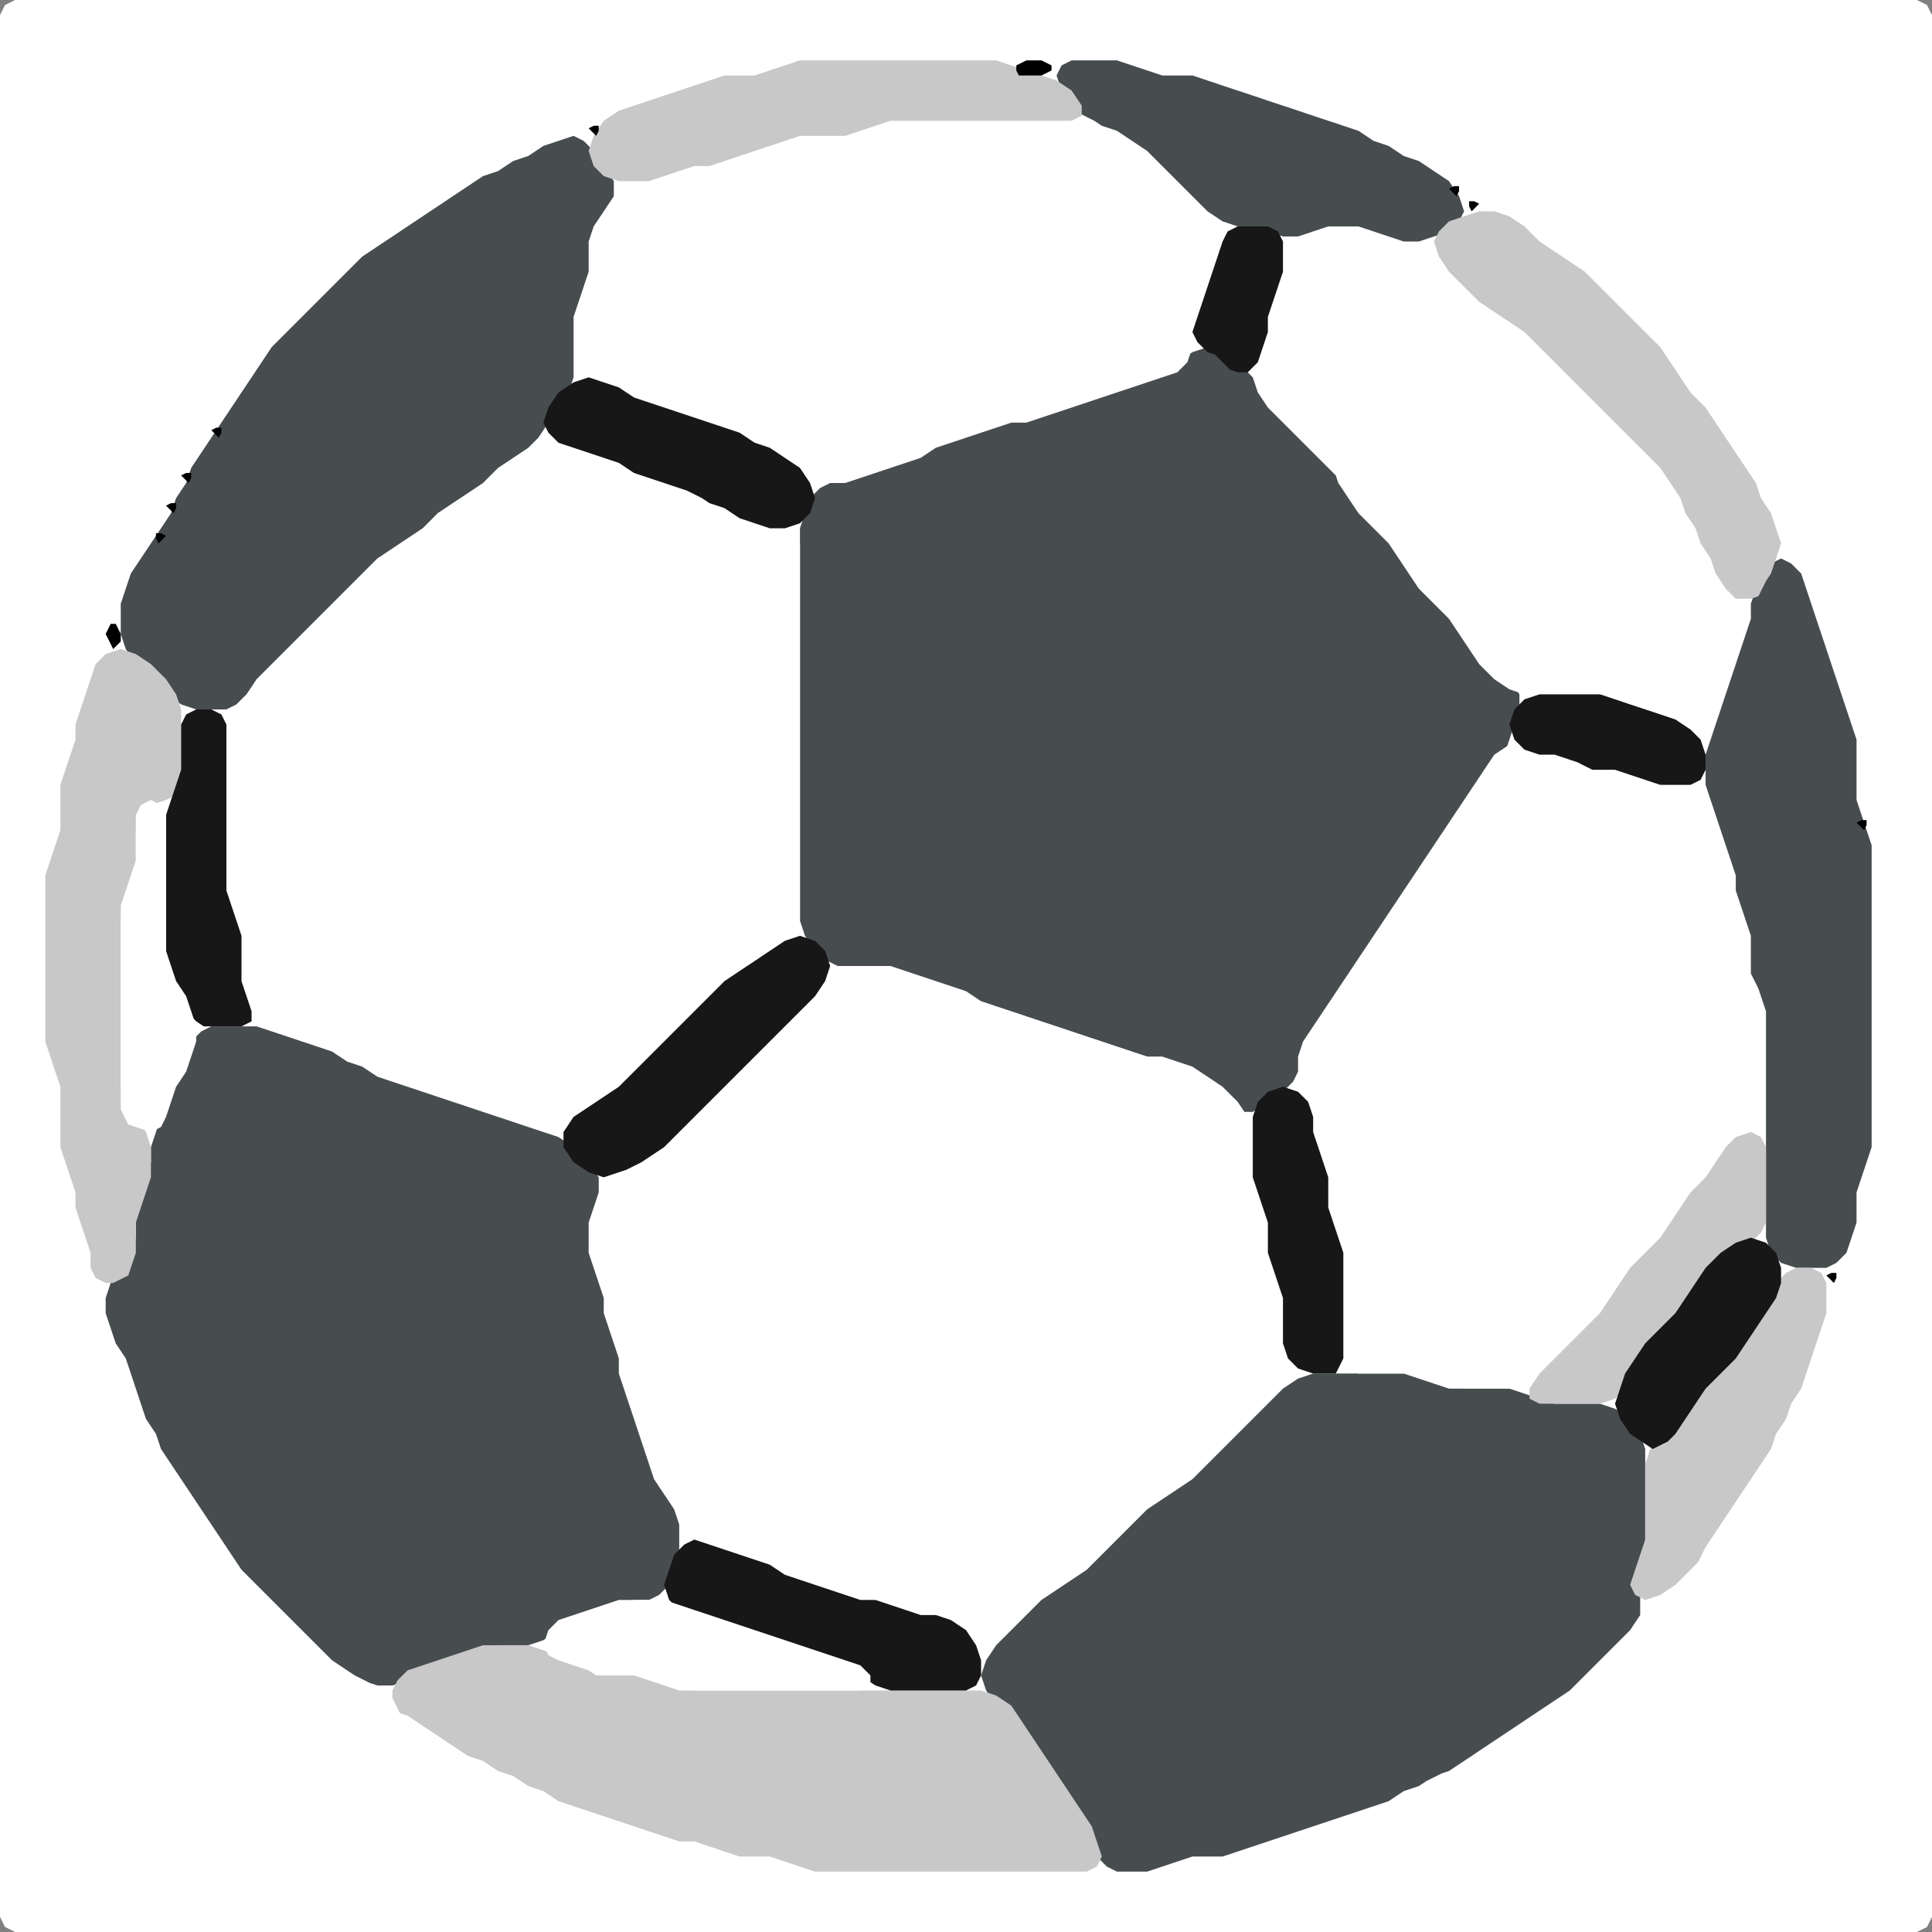 <?xml version="1.0" encoding="UTF-8" standalone="no"?>
<!DOCTYPE svg PUBLIC "-//W3C//DTD SVG 1.1//EN"
"http://www.w3.org/Graphics/SVG/1.1/DTD/svg11.dtd">
<svg width="128" height="128" xmlns="http://www.w3.org/2000/svg" version="1.1">
<rect width="100%" height="100%" fill="#808080" stroke="none"/>
<path d="M 26.5 128.0 L 27.0 128.0 L 28.0 128.0 L 29.0 128.0 L 30.0 128.0 L 31.0 128.0 L 32.0 128.0 L 33.0 128.0 L 34.0 128.0 L 35.0 128.0 L 36.0 128.0 L 37.0 128.0 L 38.0 128.0 L 39.0 128.0 L 40.0 128.0 L 41.0 128.0 L 42.0 128.0 L 43.0 128.0 L 44.0 128.0 L 45.0 128.0 L 46.0 128.0 L 47.0 128.0 L 48.0 128.0 L 49.0 128.0 L 50.0 128.0 L 51.0 128.0 L 52.0 128.0 L 53.0 128.0 L 54.0 128.0 L 55.0 128.0 L 56.0 128.0 L 57.0 128.0 L 58.0 128.0 L 59.0 128.0 L 60.0 128.0 L 61.0 128.0 L 62.0 128.0 L 63.0 128.0 L 64.0 128.0 L 65.0 128.0 L 66.0 128.0 L 67.0 128.0 L 68.0 128.0 L 69.0 128.0 L 70.0 128.0 L 71.0 128.0 L 72.0 128.0 L 73.0 128.0 L 74.0 128.0 L 75.0 128.0 L 76.0 128.0 L 77.0 128.0 L 78.0 128.0 L 79.0 128.0 L 80.0 128.0 L 81.0 128.0 L 82.0 128.0 L 83.0 128.0 L 84.0 128.0 L 85.0 128.0 L 86.0 128.0 L 87.0 128.0 L 88.0 128.0 L 89.0 128.0 L 90.0 128.0 L 91.0 128.0 L 92.0 128.0 L 93.0 128.0 L 94.0 128.0 L 95.0 128.0 L 96.0 128.0 L 97.0 128.0 L 98.0 128.0 L 99.0 128.0 L 100.0 128.0 L 101.0 128.0 L 102.0 128.0 L 103.0 128.0 L 104.0 128.0 L 105.0 128.0 L 106.0 128.0 L 107.0 128.0 L 108.0 128.0 L 109.0 128.0 L 110.0 128.0 L 111.0 128.0 L 112.0 128.0 L 113.0 128.0 L 114.0 128.0 L 115.0 128.0 L 116.0 128.0 L 117.0 128.0 L 118.0 128.0 L 119.0 128.0 L 120.0 128.0 L 121.0 128.0 L 122.0 128.0 L 123.0 128.0 L 124.0 128.0 L 125.0 128.0 L 126.0 128.0 L 127.0 128.0 L 127.667 127.667 L 128.0 127.0 L 128.0 126.0 L 128.0 125.0 L 128.0 124.0 L 128.0 123.0 L 128.0 122.0 L 128.0 121.0 L 128.0 120.0 L 128.0 119.0 L 128.0 118.0 L 128.0 117.0 L 128.0 116.0 L 128.0 115.0 L 128.0 114.0 L 128.0 113.0 L 128.0 112.0 L 128.0 111.0 L 128.0 110.0 L 128.0 109.0 L 128.0 108.0 L 128.0 107.0 L 128.0 106.0 L 128.0 105.0 L 128.0 104.0 L 128.0 103.0 L 128.0 102.0 L 128.0 101.0 L 128.0 100.0 L 128.0 99.0 L 128.0 98.0 L 128.0 97.0 L 128.0 96.0 L 128.0 95.0 L 128.0 94.0 L 128.0 93.0 L 128.0 92.0 L 128.0 91.0 L 128.0 90.0 L 128.0 89.0 L 128.0 88.0 L 128.0 87.0 L 128.0 86.0 L 128.0 85.0 L 128.0 84.0 L 128.0 83.0 L 128.0 82.0 L 128.0 81.0 L 128.0 80.0 L 128.0 79.0 L 128.0 78.0 L 128.0 77.0 L 128.0 76.0 L 128.0 75.0 L 128.0 74.0 L 128.0 73.0 L 128.0 72.0 L 128.0 71.0 L 128.0 70.0 L 128.0 69.0 L 128.0 68.0 L 128.0 67.0 L 128.0 66.0 L 128.0 65.0 L 128.0 64.0 L 128.0 63.0 L 128.0 62.0 L 128.0 61.0 L 128.0 60.0 L 128.0 59.0 L 128.0 58.0 L 128.0 57.0 L 128.0 56.0 L 128.0 55.0 L 128.0 54.0 L 128.0 53.0 L 128.0 52.0 L 128.0 51.0 L 128.0 50.0 L 128.0 49.0 L 128.0 48.0 L 128.0 47.0 L 128.0 46.0 L 128.0 45.0 L 128.0 44.0 L 128.0 43.0 L 128.0 42.0 L 128.0 41.0 L 128.0 40.0 L 128.0 39.0 L 128.0 38.0 L 128.0 37.0 L 128.0 36.0 L 128.0 35.0 L 128.0 34.0 L 128.0 33.0 L 128.0 32.0 L 128.0 31.0 L 128.0 30.0 L 128.0 29.0 L 128.0 28.0 L 128.0 27.0 L 128.0 26.0 L 128.0 25.0 L 128.0 24.0 L 128.0 23.0 L 128.0 22.0 L 128.0 21.0 L 128.0 20.0 L 128.0 19.0 L 128.0 18.0 L 128.0 17.0 L 128.0 16.0 L 128.0 15.0 L 128.0 14.0 L 128.0 13.0 L 128.0 12.0 L 128.0 11.0 L 128.0 10.0 L 128.0 9.0 L 128.0 8.0 L 128.0 7.0 L 128.0 6.0 L 128.0 5.0 L 128.0 4.0 L 128.0 3.0 L 128.0 2.0 L 128.0 1.0 L 127.667 0.333 L 127.0 0.0 L 126.0 0.0 L 125.0 0.0 L 124.0 0.0 L 123.0 0.0 L 122.0 0.0 L 121.0 0.0 L 120.0 0.0 L 119.0 0.0 L 118.0 0.0 L 117.0 0.0 L 116.0 0.0 L 115.0 0.0 L 114.0 0.0 L 113.0 0.0 L 112.0 0.0 L 111.0 0.0 L 110.0 0.0 L 109.0 0.0 L 108.0 0.0 L 107.0 0.0 L 106.0 0.0 L 105.0 0.0 L 104.0 0.0 L 103.0 0.0 L 102.0 0.0 L 101.0 0.0 L 100.0 0.0 L 99.0 0.0 L 98.0 0.0 L 97.0 0.0 L 96.0 0.0 L 95.0 0.0 L 94.0 0.0 L 93.0 0.0 L 92.0 0.0 L 91.0 0.0 L 90.0 0.0 L 89.0 0.0 L 88.0 0.0 L 87.0 0.0 L 86.0 0.0 L 85.0 0.0 L 84.0 0.0 L 83.0 0.0 L 82.0 0.0 L 81.0 0.0 L 80.0 0.0 L 79.0 0.0 L 78.0 0.0 L 77.0 0.0 L 76.0 0.0 L 75.0 0.0 L 74.0 0.0 L 73.0 0.0 L 72.0 0.0 L 71.0 0.0 L 70.0 0.0 L 69.0 0.0 L 68.0 0.0 L 67.0 0.0 L 66.0 0.0 L 65.0 0.0 L 64.0 0.0 L 63.0 0.0 L 62.0 0.0 L 61.0 0.0 L 60.0 0.0 L 59.0 0.0 L 58.0 0.0 L 57.0 0.0 L 56.0 0.0 L 55.0 0.0 L 54.0 0.0 L 53.0 0.0 L 52.0 0.0 L 51.0 0.0 L 50.0 0.0 L 49.0 0.0 L 48.0 0.0 L 47.0 0.0 L 46.0 0.0 L 45.0 0.0 L 44.0 0.0 L 43.0 0.0 L 42.0 0.0 L 41.0 0.0 L 40.0 0.0 L 39.0 0.0 L 38.0 0.0 L 37.0 0.0 L 36.0 0.0 L 35.0 0.0 L 34.0 0.0 L 33.0 0.0 L 32.0 0.0 L 31.0 0.0 L 30.0 0.0 L 29.0 0.0 L 28.0 0.0 L 27.0 0.0 L 26.0 0.0 L 25.0 0.0 L 24.0 0.0 L 23.0 0.0 L 22.0 0.0 L 21.0 0.0 L 20.0 0.0 L 19.0 0.0 L 18.0 0.0 L 17.0 0.0 L 16.0 0.0 L 15.0 0.0 L 14.0 0.0 L 13.0 0.0 L 12.0 0.0 L 11.0 0.0 L 10.0 0.0 L 9.0 0.0 L 8.0 0.0 L 7.0 0.0 L 6.0 0.0 L 5.0 0.0 L 4.0 0.0 L 3.0 0.0 L 2.0 0.0 L 1.0 0.0 L 0.333 0.333 L 0.0 1.0 L 0.0 2.0 L 0.0 3.0 L 0.0 4.0 L 0.0 5.0 L 0.0 6.0 L 0.0 7.0 L 0.0 8.0 L 0.0 9.0 L 0.0 10.0 L 0.0 11.0 L 0.0 12.0 L 0.0 13.0 L 0.0 14.0 L 0.0 15.0 L 0.0 16.0 L 0.0 17.0 L 0.0 18.0 L 0.0 19.0 L 0.0 20.0 L 0.0 21.0 L 0.0 22.0 L 0.0 23.0 L 0.0 24.0 L 0.0 25.0 L 0.0 26.0 L 0.0 27.0 L 0.0 28.0 L 0.0 29.0 L 0.0 30.0 L 0.0 31.0 L 0.0 32.0 L 0.0 33.0 L 0.0 34.0 L 0.0 35.0 L 0.0 36.0 L 0.0 37.0 L 0.0 38.0 L 0.0 39.0 L 0.0 40.0 L 0.0 41.0 L 0.0 42.0 L 0.0 43.0 L 0.0 44.0 L 0.0 45.0 L 0.0 46.0 L 0.0 47.0 L 0.0 48.0 L 0.0 49.0 L 0.0 50.0 L 0.0 51.0 L 0.0 52.0 L 0.0 53.0 L 0.0 54.0 L 0.0 55.0 L 0.0 56.0 L 0.0 57.0 L 0.0 58.0 L 0.0 59.0 L 0.0 60.0 L 0.0 61.0 L 0.0 62.0 L 0.0 63.0 L 0.0 64.0 L 0.0 65.0 L 0.0 66.0 L 0.0 67.0 L 0.0 68.0 L 0.0 69.0 L 0.0 70.0 L 0.0 71.0 L 0.0 72.0 L 0.0 73.0 L 0.0 74.0 L 0.0 75.0 L 0.0 76.0 L 0.0 77.0 L 0.0 78.0 L 0.0 79.0 L 0.0 80.0 L 0.0 81.0 L 0.0 82.0 L 0.0 83.0 L 0.0 84.0 L 0.0 85.0 L 0.0 86.0 L 0.0 87.0 L 0.0 88.0 L 0.0 89.0 L 0.0 90.0 L 0.0 91.0 L 0.0 92.0 L 0.0 93.0 L 0.0 94.0 L 0.0 95.0 L 0.0 96.0 L 0.0 97.0 L 0.0 98.0 L 0.0 99.0 L 0.0 100.0 L 0.0 101.0 L 0.0 102.0 L 0.0 103.0 L 0.0 104.0 L 0.0 105.0 L 0.0 106.0 L 0.0 107.0 L 0.0 108.0 L 0.0 109.0 L 0.0 110.0 L 0.0 111.0 L 0.0 112.0 L 0.0 113.0 L 0.0 114.0 L 0.0 115.0 L 0.0 116.0 L 0.0 117.0 L 0.0 118.0 L 0.0 119.0 L 0.0 120.0 L 0.0 121.0 L 0.0 122.0 L 0.0 123.0 L 0.0 124.0 L 0.0 125.0 L 0.0 126.0 L 0.0 127.0 L 0.333 127.667 L 1.0 128.0 L 2.0 128.0 L 3.0 128.0 L 4.0 128.0 L 5.0 128.0 L 6.0 128.0 L 7.0 128.0 L 8.0 128.0 L 9.0 128.0 L 10.0 128.0 L 11.0 128.0 L 12.0 128.0 L 13.0 128.0 L 14.0 128.0 L 15.0 128.0 L 16.0 128.0 L 17.0 128.0 L 18.0 128.0 L 19.0 128.0 L 20.0 128.0 L 21.0 128.0 L 22.0 128.0 L 23.0 128.0 L 24.0 128.0 L 25.0 128.0 L 25.5 128.0 Z" stroke="none" fill="rgb(255,255,255)" />
<path d="M 55.5 64.0 L 56.0 64.0 L 57.0 64.0 L 58.0 64.0 L 59.0 64.333 L 60.0 64.667 L 61.0 65.0 L 62.0 65.333 L 63.0 65.667 L 64.0 66.333 L 65.0 66.667 L 66.0 67.0 L 67.0 67.333 L 68.0 67.667 L 69.0 68.0 L 70.0 68.333 L 71.0 68.667 L 72.0 69.0 L 73.0 69.333 L 74.0 69.667 L 75.0 70.0 L 76.0 70.0 L 77.0 70.333 L 78.0 70.667 L 79.0 71.333 L 80.0 72.0 L 81.0 73.0 L 82.0 73.667 L 83.0 73.667 L 84.0 73.0 L 85.0 72.333 L 85.667 71.667 L 86.0 71.0 L 86.333 70.0 L 87.0 69.0 L 87.667 68.0 L 88.333 67.0 L 89.0 66.0 L 89.667 65.0 L 90.333 64.0 L 91.0 63.0 L 91.667 62.0 L 92.333 61.0 L 93.0 60.0 L 93.667 59.0 L 94.333 58.0 L 95.0 57.0 L 95.667 56.0 L 96.333 55.0 L 97.0 54.0 L 97.667 53.0 L 98.333 52.0 L 99.0 51.0 L 99.667 50.0 L 100.0 49.0 L 100.333 48.0 L 100.667 47.0 L 100.667 46.0 L 100.0 45.0 L 99.0 44.0 L 98.0 43.0 L 97.333 42.0 L 96.667 41.0 L 96.0 40.0 L 95.0 39.0 L 94.0 38.0 L 93.333 37.0 L 92.667 36.0 L 92.0 35.0 L 91.0 34.0 L 90.0 33.0 L 89.333 32.0 L 88.667 31.0 L 88.0 30.0 L 87.0 29.0 L 86.0 28.0 L 85.0 27.0 L 84.0 26.0 L 83.0 25.0 L 82.0 24.0 L 81.0 23.333 L 80.0 23.0 L 79.0 23.333 L 78.0 24.0 L 77.0 24.667 L 76.0 25.0 L 75.0 25.333 L 74.0 25.667 L 73.0 26.0 L 72.0 26.333 L 71.0 26.667 L 70.0 27.0 L 69.0 27.333 L 68.0 27.667 L 67.0 28.0 L 66.0 28.0 L 65.0 28.333 L 64.0 28.667 L 63.0 29.0 L 62.0 29.333 L 61.0 29.667 L 60.0 30.333 L 59.0 30.667 L 58.0 31.0 L 57.0 31.333 L 56.0 31.667 L 55.0 32.0 L 54.333 32.333 L 53.667 33.0 L 53.333 34.0 L 53.0 35.0 L 53.0 36.0 L 53.0 37.0 L 53.0 38.0 L 53.0 39.0 L 53.0 40.0 L 53.0 41.0 L 53.0 42.0 L 53.0 43.0 L 53.0 44.0 L 53.0 45.0 L 53.0 46.0 L 53.0 47.0 L 53.0 48.0 L 53.0 49.0 L 53.0 50.0 L 53.0 51.0 L 53.0 52.0 L 53.0 53.0 L 53.0 54.0 L 53.0 55.0 L 53.0 56.0 L 53.0 57.0 L 53.0 58.0 L 53.0 59.0 L 53.0 60.0 L 53.0 61.0 L 53.333 62.0 L 54.0 63.0 L 54.5 63.5 Z" stroke="none" fill="rgb(71,76,79)" />
<path d="M 59.5 107.0 L 60.0 107.0 L 61.0 107.0 L 62.0 107.333 L 63.0 108.0 L 64.0 109.0 L 65.0 109.667 L 66.0 109.667 L 67.0 109.0 L 68.0 108.0 L 69.0 107.0 L 70.0 106.0 L 71.0 105.333 L 72.0 104.667 L 73.0 104.0 L 74.0 103.0 L 75.0 102.0 L 76.0 101.0 L 77.0 100.0 L 78.0 99.333 L 79.0 98.667 L 80.0 98.0 L 81.0 97.0 L 82.0 96.0 L 83.0 95.0 L 84.0 94.0 L 85.0 93.0 L 85.667 92.0 L 86.0 91.0 L 85.667 90.0 L 85.333 89.0 L 85.0 88.0 L 85.0 87.0 L 85.0 86.0 L 85.0 85.0 L 84.667 84.0 L 84.333 83.0 L 84.0 82.0 L 84.0 81.0 L 84.0 80.0 L 83.667 79.0 L 83.333 78.0 L 83.0 77.0 L 83.0 76.0 L 83.0 75.0 L 82.667 74.0 L 82.0 73.0 L 81.0 72.0 L 80.0 71.333 L 79.0 70.667 L 78.0 70.333 L 77.0 70.0 L 76.0 70.0 L 75.0 69.667 L 74.0 69.333 L 73.0 69.0 L 72.0 68.667 L 71.0 68.333 L 70.0 68.0 L 69.0 67.667 L 68.0 67.333 L 67.0 67.0 L 66.0 66.667 L 65.0 66.333 L 64.0 65.667 L 63.0 65.333 L 62.0 65.0 L 61.0 64.667 L 60.0 64.333 L 59.0 64.0 L 58.0 64.0 L 57.0 64.0 L 56.0 64.0 L 55.0 64.333 L 54.0 65.0 L 53.0 66.0 L 52.0 67.0 L 51.0 68.0 L 50.0 69.0 L 49.0 70.0 L 48.0 71.0 L 47.0 72.0 L 46.0 73.0 L 45.0 74.0 L 44.0 75.0 L 43.0 76.0 L 42.0 76.667 L 41.0 77.333 L 40.0 78.0 L 39.333 79.0 L 39.0 80.0 L 39.0 81.0 L 39.0 82.0 L 39.0 83.0 L 39.0 84.0 L 39.333 85.0 L 39.667 86.0 L 40.0 87.0 L 40.0 88.0 L 40.333 89.0 L 40.667 90.0 L 41.0 91.0 L 41.0 92.0 L 41.333 93.0 L 41.667 94.0 L 42.0 95.0 L 42.333 96.0 L 42.667 97.0 L 43.0 98.0 L 43.333 99.0 L 44.0 100.0 L 44.667 101.0 L 45.333 101.667 L 46.0 102.333 L 47.0 102.667 L 48.0 103.0 L 49.0 103.333 L 50.0 103.667 L 51.0 104.333 L 52.0 104.667 L 53.0 105.0 L 54.0 105.333 L 55.0 105.667 L 56.0 106.0 L 57.0 106.0 L 58.0 106.333 L 58.5 106.5 Z" stroke="none" fill="rgb(255,255,255)" />
<path d="M 29.5 73.0 L 30.0 73.333 L 31.0 73.667 L 32.0 74.0 L 33.0 74.333 L 34.0 74.667 L 35.0 75.0 L 36.0 75.0 L 37.0 75.0 L 38.0 74.667 L 39.0 74.0 L 40.0 73.333 L 41.0 72.667 L 42.0 72.0 L 43.0 71.0 L 44.0 70.0 L 45.0 69.0 L 46.0 68.0 L 47.0 67.0 L 48.0 66.0 L 49.0 65.0 L 50.0 64.333 L 51.0 63.667 L 52.0 63.0 L 52.667 62.0 L 53.0 61.0 L 53.0 60.0 L 53.0 59.0 L 53.0 58.0 L 53.0 57.0 L 53.0 56.0 L 53.0 55.0 L 53.0 54.0 L 53.0 53.0 L 53.0 52.0 L 53.0 51.0 L 53.0 50.0 L 53.0 49.0 L 53.0 48.0 L 53.0 47.0 L 53.0 46.0 L 53.0 45.0 L 53.0 44.0 L 53.0 43.0 L 53.0 42.0 L 53.0 41.0 L 53.0 40.0 L 53.0 39.0 L 53.0 38.0 L 53.0 37.0 L 53.0 36.0 L 52.667 35.333 L 52.0 35.0 L 51.0 34.667 L 50.0 34.333 L 49.0 33.667 L 48.0 33.333 L 47.0 32.667 L 46.0 32.333 L 45.0 32.0 L 44.0 31.667 L 43.0 31.333 L 42.0 30.667 L 41.0 30.333 L 40.0 30.0 L 39.0 29.667 L 38.0 29.333 L 37.0 29.0 L 36.0 29.0 L 35.0 29.333 L 34.0 29.667 L 33.0 30.333 L 32.0 31.0 L 31.0 32.0 L 30.0 32.667 L 29.0 33.333 L 28.0 34.0 L 27.0 35.0 L 26.0 35.667 L 25.0 36.333 L 24.0 37.0 L 23.0 38.0 L 22.0 39.0 L 21.0 40.0 L 20.0 41.0 L 19.0 42.0 L 18.0 43.0 L 17.0 44.0 L 16.333 45.0 L 15.667 46.0 L 15.333 47.0 L 15.0 48.0 L 15.0 49.0 L 15.0 50.0 L 15.0 51.0 L 15.0 52.0 L 15.0 53.0 L 15.0 54.0 L 15.0 55.0 L 15.0 56.0 L 15.0 57.0 L 15.0 58.0 L 15.0 59.0 L 15.0 60.0 L 15.333 61.0 L 15.667 62.0 L 16.0 63.0 L 16.0 64.0 L 16.0 65.0 L 16.0 66.0 L 16.333 67.0 L 17.0 68.0 L 18.0 68.667 L 19.0 69.0 L 20.0 69.333 L 21.0 69.667 L 22.0 70.333 L 23.0 70.667 L 24.0 71.333 L 25.0 71.667 L 26.0 72.0 L 27.0 72.333 L 28.0 72.667 L 28.5 73.0 Z" stroke="none" fill="rgb(255,255,255)" />
<path d="M 24.5 111.5 L 25.0 111.667 L 26.0 111.667 L 27.0 111.333 L 28.0 110.667 L 29.0 110.333 L 30.0 110.0 L 31.0 109.667 L 32.0 109.333 L 33.0 109.0 L 34.0 109.0 L 35.0 109.0 L 36.0 108.667 L 37.0 108.0 L 38.0 107.333 L 39.0 107.0 L 40.0 106.667 L 41.0 106.333 L 42.0 106.0 L 43.0 106.0 L 43.667 105.667 L 44.333 105.0 L 44.667 104.0 L 45.0 103.0 L 45.0 102.0 L 45.0 101.0 L 44.667 100.0 L 44.0 99.0 L 43.333 98.0 L 43.0 97.0 L 42.667 96.0 L 42.333 95.0 L 42.0 94.0 L 41.667 93.0 L 41.333 92.0 L 41.0 91.0 L 41.0 90.0 L 40.667 89.0 L 40.333 88.0 L 40.0 87.0 L 40.0 86.0 L 39.667 85.0 L 39.333 84.0 L 39.0 83.0 L 39.0 82.0 L 39.0 81.0 L 39.333 80.0 L 39.667 79.0 L 39.667 78.0 L 39.0 77.0 L 38.0 76.0 L 37.0 75.333 L 36.0 75.0 L 35.0 74.667 L 34.0 74.333 L 33.0 74.0 L 32.0 73.667 L 31.0 73.333 L 30.0 73.0 L 29.0 72.667 L 28.0 72.333 L 27.0 72.0 L 26.0 71.667 L 25.0 71.333 L 24.0 70.667 L 23.0 70.333 L 22.0 69.667 L 21.0 69.333 L 20.0 69.0 L 19.0 68.667 L 18.0 68.333 L 17.0 68.0 L 16.0 68.0 L 15.0 68.0 L 14.0 68.0 L 13.333 68.333 L 12.667 69.0 L 12.333 70.0 L 11.667 71.0 L 11.333 72.0 L 11.0 73.0 L 10.667 74.0 L 10.333 75.0 L 10.0 76.0 L 10.0 77.0 L 9.667 78.0 L 9.333 79.0 L 9.0 80.0 L 9.0 81.0 L 9.0 82.0 L 8.667 83.0 L 8.0 84.0 L 7.333 85.0 L 7.0 86.0 L 7.0 87.0 L 7.333 88.0 L 7.667 89.0 L 8.333 90.0 L 8.667 91.0 L 9.0 92.0 L 9.333 93.0 L 9.667 94.0 L 10.333 95.0 L 10.667 96.0 L 11.333 97.0 L 12.0 98.0 L 12.667 99.0 L 13.333 100.0 L 14.0 101.0 L 14.667 102.0 L 15.333 103.0 L 16.0 104.0 L 17.0 105.0 L 18.0 106.0 L 19.0 107.0 L 20.0 108.0 L 21.0 109.0 L 22.0 110.0 L 23.0 110.667 L 23.5 111.0 Z" stroke="none" fill="rgb(71,76,79)" />
<path d="M 95.5 117.5 L 96.0 117.333 L 97.0 116.667 L 98.0 116.0 L 99.0 115.333 L 100.0 114.667 L 101.0 114.0 L 102.0 113.333 L 103.0 112.667 L 104.0 112.0 L 105.0 111.0 L 106.0 110.0 L 107.0 109.0 L 108.0 108.0 L 108.667 107.0 L 108.667 106.0 L 108.667 105.0 L 108.667 104.0 L 109.0 103.0 L 109.0 102.0 L 109.0 101.0 L 109.0 100.0 L 109.0 99.0 L 109.0 98.0 L 109.0 97.0 L 109.0 96.0 L 108.667 95.0 L 108.0 94.0 L 107.0 93.333 L 106.0 93.0 L 105.0 93.0 L 104.0 93.0 L 103.0 93.0 L 102.0 92.667 L 101.0 92.333 L 100.0 92.0 L 99.0 92.0 L 98.0 92.0 L 97.0 92.0 L 96.0 91.667 L 95.0 91.333 L 94.0 91.0 L 93.0 91.0 L 92.0 91.0 L 91.0 91.0 L 90.0 91.0 L 89.0 91.0 L 88.0 91.0 L 87.0 91.0 L 86.0 91.333 L 85.0 92.0 L 84.0 93.0 L 83.0 94.0 L 82.0 95.0 L 81.0 96.0 L 80.0 97.0 L 79.0 98.0 L 78.0 98.667 L 77.0 99.333 L 76.0 100.0 L 75.0 101.0 L 74.0 102.0 L 73.0 103.0 L 72.0 104.0 L 71.0 104.667 L 70.0 105.333 L 69.0 106.0 L 68.0 107.0 L 67.0 108.0 L 66.0 109.0 L 65.333 110.0 L 65.0 111.0 L 65.333 112.0 L 66.0 113.0 L 67.0 114.0 L 67.667 115.0 L 68.333 116.0 L 69.0 117.0 L 69.667 118.0 L 70.333 119.0 L 71.0 120.0 L 71.667 121.0 L 72.333 122.0 L 72.667 123.0 L 73.333 123.667 L 74.0 124.0 L 75.0 124.0 L 76.0 124.0 L 77.0 123.667 L 78.0 123.333 L 79.0 123.0 L 80.0 123.0 L 81.0 123.0 L 82.0 122.667 L 83.0 122.333 L 84.0 122.0 L 85.0 121.667 L 86.0 121.333 L 87.0 121.0 L 88.0 120.667 L 89.0 120.333 L 90.0 120.0 L 91.0 119.667 L 92.0 119.333 L 93.0 118.667 L 94.0 118.333 L 94.5 118.0 Z" stroke="none" fill="rgb(71,76,79)" />
<path d="M 105.5 88.5 L 106.0 88.0 L 106.667 87.0 L 107.333 86.0 L 108.0 85.0 L 109.0 84.0 L 110.0 83.0 L 110.667 82.0 L 111.333 81.0 L 112.0 80.0 L 113.0 79.0 L 113.667 78.0 L 114.333 77.0 L 115.0 76.0 L 116.0 75.333 L 116.667 74.667 L 117.0 74.0 L 117.0 73.0 L 117.0 72.0 L 117.0 71.0 L 117.0 70.0 L 117.0 69.0 L 117.0 68.0 L 117.0 67.0 L 117.0 66.0 L 116.667 65.0 L 116.333 64.0 L 116.0 63.0 L 116.0 62.0 L 116.0 61.0 L 115.667 60.0 L 115.333 59.0 L 115.0 58.0 L 115.0 57.0 L 114.667 56.0 L 114.333 55.0 L 114.0 54.0 L 113.667 53.0 L 113.0 52.333 L 112.0 52.0 L 111.0 52.0 L 110.0 51.667 L 109.0 51.333 L 108.0 51.0 L 107.0 51.0 L 106.0 50.667 L 105.0 50.333 L 104.0 50.0 L 103.0 50.0 L 102.0 49.667 L 101.0 49.333 L 100.0 49.333 L 99.0 50.0 L 98.333 51.0 L 97.667 52.0 L 97.0 53.0 L 96.333 54.0 L 95.667 55.0 L 95.0 56.0 L 94.333 57.0 L 93.667 58.0 L 93.0 59.0 L 92.333 60.0 L 91.667 61.0 L 91.0 62.0 L 90.333 63.0 L 89.667 64.0 L 89.0 65.0 L 88.333 66.0 L 87.667 67.0 L 87.0 68.0 L 86.333 69.0 L 86.0 70.0 L 86.0 71.0 L 86.0 72.0 L 86.333 73.0 L 86.667 74.0 L 87.0 75.0 L 87.0 76.0 L 87.333 77.0 L 87.667 78.0 L 88.0 79.0 L 88.0 80.0 L 88.0 81.0 L 88.333 82.0 L 88.667 83.0 L 89.0 84.0 L 89.0 85.0 L 89.0 86.0 L 89.0 87.0 L 89.0 88.0 L 89.0 89.0 L 89.0 90.0 L 89.333 90.667 L 90.0 91.0 L 91.0 91.0 L 92.0 91.0 L 93.0 91.0 L 94.0 91.333 L 95.0 91.667 L 96.0 92.0 L 97.0 92.0 L 98.0 92.0 L 99.0 92.0 L 100.0 92.0 L 101.0 92.0 L 102.0 91.667 L 103.0 91.0 L 104.0 90.0 L 104.5 89.5 Z" stroke="none" fill="rgb(255,255,255)" />
<path d="M 39.5 25.5 L 40.0 25.667 L 41.0 26.333 L 42.0 26.667 L 43.0 27.0 L 44.0 27.333 L 45.0 27.667 L 46.0 28.0 L 47.0 28.333 L 48.0 28.667 L 49.0 29.333 L 50.0 29.667 L 51.0 30.333 L 52.0 31.0 L 53.0 31.667 L 54.0 32.0 L 55.0 32.0 L 56.0 32.0 L 57.0 31.667 L 58.0 31.333 L 59.0 31.0 L 60.0 30.667 L 61.0 30.333 L 62.0 29.667 L 63.0 29.333 L 64.0 29.0 L 65.0 28.667 L 66.0 28.333 L 67.0 28.0 L 68.0 28.0 L 69.0 27.667 L 70.0 27.333 L 71.0 27.0 L 72.0 26.667 L 73.0 26.333 L 74.0 26.0 L 75.0 25.667 L 76.0 25.333 L 77.0 25.0 L 78.0 24.667 L 78.667 24.0 L 79.0 23.0 L 79.333 22.0 L 79.667 21.0 L 80.0 20.0 L 80.333 19.0 L 80.667 18.0 L 81.0 17.0 L 81.0 16.0 L 81.0 15.0 L 80.667 14.0 L 80.0 13.0 L 79.0 12.0 L 78.0 11.0 L 77.0 10.0 L 76.0 9.333 L 75.0 8.667 L 74.0 8.333 L 73.0 8.0 L 72.0 8.0 L 71.0 8.0 L 70.0 8.0 L 69.0 8.0 L 68.0 8.0 L 67.0 8.0 L 66.0 8.0 L 65.0 8.0 L 64.0 8.0 L 63.0 8.0 L 62.0 8.0 L 61.0 8.0 L 60.0 8.0 L 59.0 8.0 L 58.0 8.0 L 57.0 8.333 L 56.0 8.667 L 55.0 9.0 L 54.0 9.0 L 53.0 9.0 L 52.0 9.0 L 51.0 9.333 L 50.0 9.667 L 49.0 10.0 L 48.0 10.333 L 47.0 10.667 L 46.0 11.0 L 45.0 11.0 L 44.0 11.333 L 43.0 11.667 L 42.0 12.0 L 41.0 12.333 L 40.0 13.0 L 39.333 14.0 L 39.0 15.0 L 39.0 16.0 L 39.0 17.0 L 38.667 18.0 L 38.333 19.0 L 38.0 20.0 L 38.0 21.0 L 38.0 22.0 L 38.0 23.0 L 38.0 24.0 L 38.333 24.667 L 38.5 25.0 Z" stroke="none" fill="rgb(255,255,255)" />
<path d="M 88.5 31.5 L 88.667 32.0 L 89.333 33.0 L 90.0 34.0 L 91.0 35.0 L 92.0 36.0 L 92.667 37.0 L 93.333 38.0 L 94.0 39.0 L 95.0 40.0 L 96.0 41.0 L 96.667 42.0 L 97.333 43.0 L 98.0 44.0 L 99.0 45.0 L 100.0 45.667 L 101.0 46.0 L 102.0 46.0 L 103.0 46.0 L 104.0 46.0 L 105.0 46.0 L 106.0 46.333 L 107.0 46.667 L 108.0 47.0 L 109.0 47.333 L 110.0 47.667 L 111.0 48.333 L 112.0 48.667 L 113.0 49.0 L 113.667 48.667 L 114.0 48.0 L 114.333 47.0 L 114.667 46.0 L 115.0 45.0 L 115.333 44.0 L 115.667 43.0 L 116.0 42.0 L 116.0 41.0 L 115.667 40.0 L 115.0 39.0 L 114.333 38.0 L 113.667 37.0 L 113.333 36.0 L 112.667 35.0 L 112.333 34.0 L 111.667 33.0 L 111.333 32.0 L 110.667 31.0 L 110.0 30.0 L 109.0 29.0 L 108.0 28.0 L 107.0 27.0 L 106.0 26.0 L 105.0 25.0 L 104.0 24.0 L 103.0 23.0 L 102.0 22.0 L 101.0 21.333 L 100.0 20.667 L 99.0 20.0 L 98.0 19.0 L 97.0 18.0 L 96.0 17.0 L 95.0 16.333 L 94.0 16.0 L 93.0 15.667 L 92.0 15.333 L 91.0 15.0 L 90.0 15.0 L 89.0 15.0 L 88.0 15.0 L 87.0 15.0 L 86.0 15.333 L 85.333 16.0 L 85.0 17.0 L 84.667 18.0 L 84.333 19.0 L 84.0 20.0 L 84.0 21.0 L 83.667 22.0 L 83.333 23.0 L 83.0 24.0 L 83.0 25.0 L 83.333 26.0 L 84.0 27.0 L 85.0 28.0 L 86.0 29.0 L 87.0 30.0 L 87.5 30.5 Z" stroke="none" fill="rgb(255,255,255)" />
<path d="M 21.5 40.5 L 22.0 40.0 L 23.0 39.0 L 24.0 38.0 L 25.0 37.0 L 26.0 36.333 L 27.0 35.667 L 28.0 35.0 L 29.0 34.0 L 30.0 33.333 L 31.0 32.667 L 32.0 32.0 L 33.0 31.0 L 34.0 30.333 L 35.0 29.667 L 35.667 29.0 L 36.333 28.0 L 37.0 27.0 L 37.667 26.0 L 38.0 25.0 L 38.0 24.0 L 38.0 23.0 L 38.0 22.0 L 38.0 21.0 L 38.333 20.0 L 38.667 19.0 L 39.0 18.0 L 39.0 17.0 L 39.0 16.0 L 39.333 15.0 L 40.0 14.0 L 40.667 13.0 L 40.667 12.0 L 40.0 11.0 L 39.333 10.0 L 38.667 9.333 L 38.0 9.0 L 37.0 9.333 L 36.0 9.667 L 35.0 10.333 L 34.0 10.667 L 33.0 11.333 L 32.0 11.667 L 31.0 12.333 L 30.0 13.0 L 29.0 13.667 L 28.0 14.333 L 27.0 15.0 L 26.0 15.667 L 25.0 16.333 L 24.0 17.0 L 23.0 18.0 L 22.0 19.0 L 21.0 20.0 L 20.0 21.0 L 19.0 22.0 L 18.0 23.0 L 17.333 24.0 L 16.667 25.0 L 16.0 26.0 L 15.333 27.0 L 14.667 28.0 L 14.0 29.0 L 13.333 30.0 L 12.667 31.0 L 12.333 32.0 L 11.667 33.0 L 11.333 34.0 L 10.667 35.0 L 10.0 36.0 L 9.333 37.0 L 8.667 38.0 L 8.333 39.0 L 8.0 40.0 L 8.0 41.0 L 8.0 42.0 L 8.333 43.0 L 9.0 44.0 L 10.0 45.0 L 11.0 46.0 L 12.0 46.667 L 13.0 47.0 L 14.0 47.0 L 15.0 47.0 L 15.667 46.667 L 16.333 46.0 L 17.0 45.0 L 18.0 44.0 L 19.0 43.0 L 20.0 42.0 L 20.5 41.5 Z" stroke="none" fill="rgb(71,76,79)" />
<path d="M 26.5 113.5 L 27.0 113.667 L 28.0 114.333 L 29.0 115.0 L 30.0 115.667 L 31.0 116.333 L 32.0 116.667 L 33.0 117.333 L 34.0 117.667 L 35.0 118.333 L 36.0 118.667 L 37.0 119.333 L 38.0 119.667 L 39.0 120.0 L 40.0 120.333 L 41.0 120.667 L 42.0 121.0 L 43.0 121.333 L 44.0 121.667 L 45.0 122.0 L 46.0 122.0 L 47.0 122.333 L 48.0 122.667 L 49.0 123.0 L 50.0 123.0 L 51.0 123.0 L 52.0 123.333 L 53.0 123.667 L 54.0 124.0 L 55.0 124.0 L 56.0 124.0 L 57.0 124.0 L 58.0 124.0 L 59.0 124.0 L 60.0 124.0 L 61.0 124.0 L 62.0 124.0 L 63.0 124.0 L 64.0 124.0 L 65.0 124.0 L 66.0 124.0 L 67.0 124.0 L 68.0 124.0 L 69.0 124.0 L 70.0 124.0 L 71.0 124.0 L 72.0 124.0 L 72.667 123.667 L 73.0 123.0 L 72.667 122.0 L 72.333 121.0 L 71.667 120.0 L 71.0 119.0 L 70.333 118.0 L 69.667 117.0 L 69.0 116.0 L 68.333 115.0 L 67.667 114.0 L 67.0 113.0 L 66.0 112.333 L 65.0 112.0 L 64.0 112.0 L 63.0 112.0 L 62.0 112.0 L 61.0 112.0 L 60.0 112.0 L 59.0 112.0 L 58.0 112.0 L 57.0 112.0 L 56.0 112.0 L 55.0 112.0 L 54.0 112.0 L 53.0 112.0 L 52.0 112.0 L 51.0 112.0 L 50.0 112.0 L 49.0 112.0 L 48.0 112.0 L 47.0 112.0 L 46.0 112.0 L 45.0 111.667 L 44.0 111.333 L 43.0 111.0 L 42.0 111.0 L 41.0 111.0 L 40.0 110.667 L 39.0 110.333 L 38.0 110.0 L 37.0 109.667 L 36.0 109.333 L 35.0 109.0 L 34.0 109.0 L 33.0 109.0 L 32.0 109.0 L 31.0 109.333 L 30.0 109.667 L 29.0 110.0 L 28.0 110.333 L 27.0 110.667 L 26.333 111.333 L 26.0 112.0 L 26.0 112.5 Z" stroke="none" fill="rgb(200,200,200)" />
<path d="M 116.5 65.5 L 116.667 66.0 L 117.0 67.0 L 117.0 68.0 L 117.0 69.0 L 117.0 70.0 L 117.0 71.0 L 117.0 72.0 L 117.0 73.0 L 117.0 74.0 L 117.0 75.0 L 117.0 76.0 L 117.0 77.0 L 117.0 78.0 L 117.0 79.0 L 117.0 80.0 L 117.0 81.0 L 117.0 82.0 L 117.333 83.0 L 118.0 83.667 L 119.0 84.0 L 120.0 84.0 L 121.0 84.0 L 121.667 83.667 L 122.333 83.0 L 122.667 82.0 L 123.0 81.0 L 123.0 80.0 L 123.0 79.0 L 123.333 78.0 L 123.667 77.0 L 124.0 76.0 L 124.0 75.0 L 124.0 74.0 L 124.0 73.0 L 124.0 72.0 L 124.0 71.0 L 124.0 70.0 L 124.0 69.0 L 124.0 68.0 L 124.0 67.0 L 124.0 66.0 L 124.0 65.0 L 124.0 64.0 L 124.0 63.0 L 124.0 62.0 L 124.0 61.0 L 124.0 60.0 L 124.0 59.0 L 124.0 58.0 L 124.0 57.0 L 124.0 56.0 L 123.667 55.0 L 123.333 54.0 L 123.0 53.0 L 123.0 52.0 L 123.0 51.0 L 123.0 50.0 L 123.0 49.0 L 122.667 48.0 L 122.333 47.0 L 122.0 46.0 L 121.667 45.0 L 121.333 44.0 L 121.0 43.0 L 120.667 42.0 L 120.333 41.0 L 120.0 40.0 L 119.667 39.0 L 119.333 38.0 L 118.667 37.333 L 118.0 37.0 L 117.333 37.333 L 116.667 38.0 L 116.333 39.0 L 116.0 40.0 L 116.0 41.0 L 115.667 42.0 L 115.333 43.0 L 115.0 44.0 L 114.667 45.0 L 114.333 46.0 L 114.0 47.0 L 113.667 48.0 L 113.333 49.0 L 113.0 50.0 L 113.0 51.0 L 113.0 52.0 L 113.333 53.0 L 113.667 54.0 L 114.0 55.0 L 114.333 56.0 L 114.667 57.0 L 115.0 58.0 L 115.0 59.0 L 115.333 60.0 L 115.667 61.0 L 116.0 62.0 L 116.0 63.0 L 116.0 64.0 L 116.0 64.5 Z" stroke="none" fill="rgb(71,76,79)" />
<path d="M 8.5 84.5 L 8.667 84.0 L 9.0 83.0 L 9.0 82.0 L 9.0 81.0 L 9.333 80.0 L 9.667 79.0 L 10.0 78.0 L 10.0 77.0 L 10.0 76.0 L 9.667 75.0 L 9.0 74.0 L 8.333 73.0 L 8.0 72.0 L 8.0 71.0 L 8.0 70.0 L 8.0 69.0 L 8.0 68.0 L 8.0 67.0 L 8.0 66.0 L 8.0 65.0 L 8.0 64.0 L 8.0 63.0 L 8.0 62.0 L 8.0 61.0 L 8.333 60.0 L 8.667 59.0 L 9.0 58.0 L 9.0 57.0 L 9.0 56.0 L 9.0 55.0 L 9.333 54.0 L 10.0 53.333 L 11.0 53.0 L 11.667 52.667 L 12.0 52.0 L 12.0 51.0 L 12.0 50.0 L 12.0 49.0 L 12.0 48.0 L 12.0 47.0 L 11.667 46.0 L 11.0 45.0 L 10.0 44.0 L 9.0 43.333 L 8.0 43.0 L 7.0 43.333 L 6.333 44.0 L 6.0 45.0 L 5.667 46.0 L 5.333 47.0 L 5.0 48.0 L 5.0 49.0 L 4.667 50.0 L 4.333 51.0 L 4.0 52.0 L 4.0 53.0 L 4.0 54.0 L 4.0 55.0 L 3.667 56.0 L 3.333 57.0 L 3.0 58.0 L 3.0 59.0 L 3.0 60.0 L 3.0 61.0 L 3.0 62.0 L 3.0 63.0 L 3.0 64.0 L 3.0 65.0 L 3.0 66.0 L 3.0 67.0 L 3.0 68.0 L 3.0 69.0 L 3.333 70.0 L 3.667 71.0 L 4.0 72.0 L 4.0 73.0 L 4.0 74.0 L 4.0 75.0 L 4.0 76.0 L 4.333 77.0 L 4.667 78.0 L 5.0 79.0 L 5.0 80.0 L 5.333 81.0 L 5.667 82.0 L 6.0 83.0 L 6.0 84.0 L 6.333 84.667 L 7.0 85.0 L 7.5 85.0 Z" stroke="none" fill="rgb(200,200,200)" />
<path d="M 72.5 8.0 L 73.0 8.333 L 74.0 8.667 L 75.0 9.333 L 76.0 10.0 L 77.0 11.0 L 78.0 12.0 L 79.0 13.0 L 80.0 14.0 L 81.0 14.667 L 82.0 15.0 L 83.0 15.0 L 84.0 15.333 L 85.0 15.667 L 86.0 15.667 L 87.0 15.333 L 88.0 15.0 L 89.0 15.0 L 90.0 15.0 L 91.0 15.333 L 92.0 15.667 L 93.0 16.0 L 94.0 16.0 L 95.0 15.667 L 96.0 15.333 L 96.667 14.667 L 97.0 14.0 L 96.667 13.0 L 96.0 12.0 L 95.0 11.333 L 94.0 10.667 L 93.0 10.333 L 92.0 9.667 L 91.0 9.333 L 90.0 8.667 L 89.0 8.333 L 88.0 8.0 L 87.0 7.667 L 86.0 7.333 L 85.0 7.0 L 84.0 6.667 L 83.0 6.333 L 82.0 6.0 L 81.0 5.667 L 80.0 5.333 L 79.0 5.0 L 78.0 5.0 L 77.0 5.0 L 76.0 4.667 L 75.0 4.333 L 74.0 4.0 L 73.0 4.0 L 72.0 4.0 L 71.0 4.0 L 70.333 4.333 L 70.0 5.0 L 70.333 6.0 L 71.0 7.0 L 71.5 7.5 Z" stroke="none" fill="rgb(71,76,79)" />
<path d="M 117.0 38.5 L 117.333 38.0 L 117.667 37.0 L 118.0 36.0 L 117.667 35.0 L 117.333 34.0 L 116.667 33.0 L 116.333 32.0 L 115.667 31.0 L 115.0 30.0 L 114.333 29.0 L 113.667 28.0 L 113.0 27.0 L 112.0 26.0 L 111.333 25.0 L 110.667 24.0 L 110.0 23.0 L 109.0 22.0 L 108.0 21.0 L 107.0 20.0 L 106.0 19.0 L 105.0 18.0 L 104.0 17.333 L 103.0 16.667 L 102.0 16.0 L 101.0 15.0 L 100.0 14.333 L 99.0 14.0 L 98.0 14.0 L 97.0 14.333 L 96.0 14.667 L 95.333 15.333 L 95.0 16.0 L 95.333 17.0 L 96.0 18.0 L 97.0 19.0 L 98.0 20.0 L 99.0 20.667 L 100.0 21.333 L 101.0 22.0 L 102.0 23.0 L 103.0 24.0 L 104.0 25.0 L 105.0 26.0 L 106.0 27.0 L 107.0 28.0 L 108.0 29.0 L 109.0 30.0 L 110.0 31.0 L 110.667 32.0 L 111.333 33.0 L 111.667 34.0 L 112.333 35.0 L 112.667 36.0 L 113.333 37.0 L 113.667 38.0 L 114.333 39.0 L 115.0 39.667 L 116.0 39.667 L 116.5 39.5 Z" stroke="none" fill="rgb(200,200,200)" />
<path d="M 55.5 9.0 L 56.0 9.0 L 57.0 8.667 L 58.0 8.333 L 59.0 8.0 L 60.0 8.0 L 61.0 8.0 L 62.0 8.0 L 63.0 8.0 L 64.0 8.0 L 65.0 8.0 L 66.0 8.0 L 67.0 8.0 L 68.0 8.0 L 69.0 8.0 L 70.0 8.0 L 71.0 8.0 L 71.667 7.667 L 71.667 7.0 L 71.0 6.0 L 70.0 5.333 L 69.0 5.0 L 68.0 4.667 L 67.0 4.333 L 66.0 4.0 L 65.0 4.0 L 64.0 4.0 L 63.0 4.0 L 62.0 4.0 L 61.0 4.0 L 60.0 4.0 L 59.0 4.0 L 58.0 4.0 L 57.0 4.0 L 56.0 4.0 L 55.0 4.0 L 54.0 4.0 L 53.0 4.0 L 52.0 4.333 L 51.0 4.667 L 50.0 5.0 L 49.0 5.0 L 48.0 5.0 L 47.0 5.333 L 46.0 5.667 L 45.0 6.0 L 44.0 6.333 L 43.0 6.667 L 42.0 7.0 L 41.0 7.333 L 40.0 8.0 L 39.333 9.0 L 39.0 10.0 L 39.333 11.0 L 40.0 11.667 L 41.0 12.0 L 42.0 12.0 L 43.0 12.0 L 44.0 11.667 L 45.0 11.333 L 46.0 11.0 L 47.0 11.0 L 48.0 10.667 L 49.0 10.333 L 50.0 10.0 L 51.0 9.667 L 52.0 9.333 L 53.0 9.0 L 54.0 9.0 L 54.5 9.0 Z" stroke="none" fill="rgb(200,200,200)" />
<path d="M 113.0 102.5 L 113.333 102.0 L 114.0 101.0 L 114.667 100.0 L 115.333 99.0 L 116.0 98.0 L 116.667 97.0 L 117.333 96.0 L 117.667 95.0 L 118.333 94.0 L 118.667 93.0 L 119.333 92.0 L 119.667 91.0 L 120.0 90.0 L 120.333 89.0 L 120.667 88.0 L 121.0 87.0 L 121.0 86.0 L 121.0 85.0 L 120.667 84.333 L 120.0 84.0 L 119.0 84.0 L 118.333 84.333 L 117.667 85.0 L 117.0 86.0 L 116.333 87.0 L 115.667 88.0 L 115.0 89.0 L 114.0 90.0 L 113.0 91.0 L 112.333 92.0 L 111.667 93.0 L 111.0 94.0 L 110.0 95.0 L 109.333 96.0 L 109.0 97.0 L 109.0 98.0 L 109.0 99.0 L 109.0 100.0 L 109.0 101.0 L 109.0 102.0 L 108.667 103.0 L 108.333 104.0 L 108.0 105.0 L 108.333 105.667 L 109.0 106.0 L 110.0 105.667 L 111.0 105.0 L 112.0 104.0 L 112.5 103.5 Z" stroke="none" fill="rgb(200,200,200)" />
<path d="M 52.5 109.0 L 53.0 109.333 L 54.0 109.667 L 55.0 110.0 L 56.0 110.333 L 57.0 111.0 L 58.0 111.667 L 59.0 112.0 L 60.0 112.0 L 61.0 112.0 L 62.0 112.0 L 63.0 112.0 L 64.0 112.0 L 64.667 111.667 L 65.0 111.0 L 65.0 110.0 L 64.667 109.0 L 64.0 108.0 L 63.0 107.333 L 62.0 107.0 L 61.0 107.0 L 60.0 106.667 L 59.0 106.333 L 58.0 106.0 L 57.0 106.0 L 56.0 105.667 L 55.0 105.333 L 54.0 105.0 L 53.0 104.667 L 52.0 104.333 L 51.0 103.667 L 50.0 103.333 L 49.0 103.0 L 48.0 102.667 L 47.0 102.333 L 46.0 102.0 L 45.333 102.333 L 44.667 103.0 L 44.333 104.0 L 44.0 105.0 L 44.333 106.0 L 45.0 106.667 L 46.0 107.0 L 47.0 107.333 L 48.0 107.667 L 49.0 108.0 L 50.0 108.333 L 51.0 108.667 L 51.5 109.0 Z" stroke="none" fill="rgb(23,23,23)" />
<path d="M 42.5 77.0 L 43.0 76.667 L 44.0 76.0 L 45.0 75.0 L 46.0 74.0 L 47.0 73.0 L 48.0 72.0 L 49.0 71.0 L 50.0 70.0 L 51.0 69.0 L 52.0 68.0 L 53.0 67.0 L 54.0 66.0 L 54.667 65.0 L 55.0 64.0 L 54.667 63.0 L 54.0 62.333 L 53.0 62.0 L 52.0 62.333 L 51.0 63.0 L 50.0 63.667 L 49.0 64.333 L 48.0 65.0 L 47.0 66.0 L 46.0 67.0 L 45.0 68.0 L 44.0 69.0 L 43.0 70.0 L 42.0 71.0 L 41.0 72.0 L 40.0 72.667 L 39.0 73.333 L 38.0 74.0 L 37.333 75.0 L 37.333 76.0 L 38.0 77.0 L 39.0 77.667 L 40.0 78.0 L 41.0 77.667 L 41.5 77.5 Z" stroke="none" fill="rgb(23,23,23)" />
<path d="M 110.5 88.5 L 111.0 88.0 L 111.667 87.0 L 112.333 86.0 L 113.0 85.0 L 114.0 84.0 L 115.0 83.0 L 116.0 82.333 L 116.667 81.667 L 117.0 81.0 L 117.0 80.0 L 117.0 79.0 L 117.0 78.0 L 117.0 77.0 L 117.0 76.0 L 116.667 75.333 L 116.0 75.0 L 115.0 75.333 L 114.333 76.0 L 113.667 77.0 L 113.0 78.0 L 112.0 79.0 L 111.333 80.0 L 110.667 81.0 L 110.0 82.0 L 109.0 83.0 L 108.0 84.0 L 107.333 85.0 L 106.667 86.0 L 106.0 87.0 L 105.0 88.0 L 104.0 89.0 L 103.0 90.0 L 102.0 91.0 L 101.333 92.0 L 101.333 92.667 L 102.0 93.0 L 103.0 93.0 L 104.0 93.0 L 105.0 93.0 L 106.0 93.0 L 107.0 92.667 L 107.667 92.0 L 108.333 91.0 L 109.0 90.0 L 109.5 89.5 Z" stroke="none" fill="rgb(200,200,200)" />
<path d="M 14.5 68.0 L 15.0 68.0 L 16.0 68.0 L 16.667 67.667 L 16.667 67.0 L 16.333 66.0 L 16.0 65.0 L 16.0 64.0 L 16.0 63.0 L 16.0 62.0 L 15.667 61.0 L 15.333 60.0 L 15.0 59.0 L 15.0 58.0 L 15.0 57.0 L 15.0 56.0 L 15.0 55.0 L 15.0 54.0 L 15.0 53.0 L 15.0 52.0 L 15.0 51.0 L 15.0 50.0 L 15.0 49.0 L 15.0 48.0 L 14.667 47.333 L 14.0 47.0 L 13.0 47.0 L 12.333 47.333 L 12.0 48.0 L 12.0 49.0 L 12.0 50.0 L 12.0 51.0 L 11.667 52.0 L 11.333 53.0 L 11.0 54.0 L 11.0 55.0 L 11.0 56.0 L 11.0 57.0 L 11.0 58.0 L 11.0 59.0 L 11.0 60.0 L 11.0 61.0 L 11.0 62.0 L 11.0 63.0 L 11.0 64.0 L 11.333 65.0 L 11.667 66.0 L 12.333 67.0 L 13.0 67.667 L 13.5 68.0 Z" stroke="none" fill="rgb(23,23,23)" />
<path d="M 40.5 111.0 L 41.0 111.0 L 42.0 111.0 L 43.0 111.333 L 44.0 111.667 L 45.0 112.0 L 46.0 112.0 L 47.0 112.0 L 48.0 112.0 L 49.0 112.0 L 50.0 112.0 L 51.0 112.0 L 52.0 112.0 L 53.0 112.0 L 54.0 112.0 L 55.0 112.0 L 56.0 112.0 L 57.0 112.0 L 57.667 111.667 L 57.667 111.0 L 57.0 110.333 L 56.0 110.0 L 55.0 109.667 L 54.0 109.333 L 53.0 109.0 L 52.0 108.667 L 51.0 108.333 L 50.0 108.0 L 49.0 107.667 L 48.0 107.333 L 47.0 107.0 L 46.0 106.667 L 45.0 106.333 L 44.0 106.0 L 43.0 106.0 L 42.0 106.0 L 41.0 106.0 L 40.0 106.333 L 39.0 106.667 L 38.0 107.0 L 37.0 107.333 L 36.333 108.0 L 36.0 109.0 L 36.333 109.667 L 37.0 110.0 L 38.0 110.333 L 39.0 110.667 L 39.5 111.0 Z" stroke="none" fill="rgb(255,255,255)" />
<path d="M 46.5 33.0 L 47.0 33.333 L 48.0 33.667 L 49.0 34.333 L 50.0 34.667 L 51.0 35.0 L 52.0 35.0 L 53.0 34.667 L 53.667 34.0 L 54.0 33.0 L 53.667 32.0 L 53.0 31.0 L 52.0 30.333 L 51.0 29.667 L 50.0 29.333 L 49.0 28.667 L 48.0 28.333 L 47.0 28.0 L 46.0 27.667 L 45.0 27.333 L 44.0 27.0 L 43.0 26.667 L 42.0 26.333 L 41.0 25.667 L 40.0 25.333 L 39.0 25.0 L 38.0 25.333 L 37.0 26.0 L 36.333 27.0 L 36.0 28.0 L 36.333 28.667 L 37.0 29.333 L 38.0 29.667 L 39.0 30.0 L 40.0 30.333 L 41.0 30.667 L 42.0 31.333 L 43.0 31.667 L 44.0 32.0 L 45.0 32.333 L 45.5 32.5 Z" stroke="none" fill="rgb(23,23,23)" />
<path d="M 88.5 91.0 L 88.667 90.667 L 89.0 90.0 L 89.0 89.0 L 89.0 88.0 L 89.0 87.0 L 89.0 86.0 L 89.0 85.0 L 89.0 84.0 L 89.0 83.0 L 88.667 82.0 L 88.333 81.0 L 88.0 80.0 L 88.0 79.0 L 88.0 78.0 L 87.667 77.0 L 87.333 76.0 L 87.0 75.0 L 87.0 74.0 L 86.667 73.0 L 86.0 72.333 L 85.0 72.0 L 84.0 72.333 L 83.333 73.0 L 83.0 74.0 L 83.0 75.0 L 83.0 76.0 L 83.0 77.0 L 83.0 78.0 L 83.333 79.0 L 83.667 80.0 L 84.0 81.0 L 84.0 82.0 L 84.0 83.0 L 84.333 84.0 L 84.667 85.0 L 85.0 86.0 L 85.0 87.0 L 85.0 88.0 L 85.0 89.0 L 85.333 90.0 L 86.0 90.667 L 87.0 91.0 L 87.5 91.0 Z" stroke="none" fill="rgb(23,23,23)" />
<path d="M 8.5 74.5 L 9.0 74.667 L 10.0 75.0 L 10.667 74.667 L 11.0 74.0 L 11.333 73.0 L 11.667 72.0 L 12.333 71.0 L 12.667 70.0 L 13.0 69.0 L 13.0 68.0 L 12.667 67.0 L 12.333 66.0 L 11.667 65.0 L 11.333 64.0 L 11.0 63.0 L 11.0 62.0 L 11.0 61.0 L 11.0 60.0 L 11.0 59.0 L 11.0 58.0 L 11.0 57.0 L 11.0 56.0 L 11.0 55.0 L 11.0 54.0 L 10.667 53.333 L 10.0 53.0 L 9.333 53.333 L 9.0 54.0 L 9.0 55.0 L 9.0 56.0 L 9.0 57.0 L 8.667 58.0 L 8.333 59.0 L 8.0 60.0 L 8.0 61.0 L 8.0 62.0 L 8.0 63.0 L 8.0 64.0 L 8.0 65.0 L 8.0 66.0 L 8.0 67.0 L 8.0 68.0 L 8.0 69.0 L 8.0 70.0 L 8.0 71.0 L 8.0 72.0 L 8.0 73.0 L 8.0 73.5 Z" stroke="none" fill="rgb(255,255,255)" />
<path d="M 110.5 95.5 L 111.0 95.0 L 111.667 94.0 L 112.333 93.0 L 113.0 92.0 L 114.0 91.0 L 115.0 90.0 L 115.667 89.0 L 116.333 88.0 L 117.0 87.0 L 117.667 86.0 L 118.0 85.0 L 118.0 84.0 L 117.667 83.0 L 117.0 82.333 L 116.0 82.0 L 115.0 82.333 L 114.0 83.0 L 113.0 84.0 L 112.333 85.0 L 111.667 86.0 L 111.0 87.0 L 110.0 88.0 L 109.0 89.0 L 108.333 90.0 L 107.667 91.0 L 107.333 92.0 L 107.0 93.0 L 107.333 94.0 L 108.0 95.0 L 109.0 95.667 L 109.5 96.0 Z" stroke="none" fill="rgb(23,23,23)" />
<path d="M 105.5 51.0 L 106.0 51.0 L 107.0 51.0 L 108.0 51.333 L 109.0 51.667 L 110.0 52.0 L 111.0 52.0 L 112.0 52.0 L 112.667 51.667 L 113.0 51.0 L 113.0 50.0 L 112.667 49.0 L 112.0 48.333 L 111.0 47.667 L 110.0 47.333 L 109.0 47.0 L 108.0 46.667 L 107.0 46.333 L 106.0 46.0 L 105.0 46.0 L 104.0 46.0 L 103.0 46.0 L 102.0 46.0 L 101.0 46.333 L 100.333 47.0 L 100.0 48.0 L 100.333 49.0 L 101.0 49.667 L 102.0 50.0 L 103.0 50.0 L 104.0 50.333 L 104.5 50.5 Z" stroke="none" fill="rgb(23,23,23)" />
<path d="M 81.5 24.5 L 82.0 24.667 L 82.667 24.667 L 83.333 24.0 L 83.667 23.0 L 84.0 22.0 L 84.0 21.0 L 84.333 20.0 L 84.667 19.0 L 85.0 18.0 L 85.0 17.0 L 85.0 16.0 L 84.667 15.333 L 84.0 15.0 L 83.0 15.0 L 82.0 15.0 L 81.333 15.333 L 81.0 16.0 L 80.667 17.0 L 80.333 18.0 L 80.0 19.0 L 79.667 20.0 L 79.333 21.0 L 79.0 22.0 L 79.333 22.667 L 80.0 23.333 L 80.5 23.5 Z" stroke="none" fill="rgb(23,23,23)" />
<path d="M 68.5 5.0 L 69.0 5.0 L 69.667 4.667 L 69.667 4.333 L 69.0 4.0 L 68.0 4.0 L 67.333 4.333 L 67.333 4.667 L 67.5 5.0 Z" stroke="none" fill="rgb(0,0,0)" />
<path d="M 8.0 42.5 L 8.0 42.0 L 7.667 41.333 L 7.333 41.333 L 7.0 42.0 L 7.333 42.667 L 7.5 43.0 Z" stroke="none" fill="rgb(0,0,0)" />
<path d="M 39.5 9.0 L 39.667 8.667 L 39.667 8.333 L 39.333 8.333 L 39.0 8.5 Z" stroke="none" fill="rgb(0,0,0)" />
<path d="M 96.5 13.0 L 96.667 12.667 L 96.667 12.333 L 96.333 12.333 L 96.0 12.5 Z" stroke="none" fill="rgb(0,0,0)" />
<path d="M 98.0 13.5 L 97.667 13.333 L 97.333 13.333 L 97.333 13.667 L 97.5 14.0 Z" stroke="none" fill="rgb(0,0,0)" />
<path d="M 14.5 29.0 L 14.667 28.667 L 14.667 28.333 L 14.333 28.333 L 14.0 28.5 Z" stroke="none" fill="rgb(0,0,0)" />
<path d="M 12.5 32.0 L 12.667 31.667 L 12.667 31.333 L 12.333 31.333 L 12.0 31.5 Z" stroke="none" fill="rgb(0,0,0)" />
<path d="M 11.5 34.0 L 11.667 33.667 L 11.667 33.333 L 11.333 33.333 L 11.0 33.5 Z" stroke="none" fill="rgb(0,0,0)" />
<path d="M 11.0 35.5 L 10.667 35.333 L 10.333 35.333 L 10.333 35.667 L 10.5 36.0 Z" stroke="none" fill="rgb(0,0,0)" />
<path d="M 123.5 55.0 L 123.667 54.667 L 123.667 54.333 L 123.333 54.333 L 123.0 54.5 Z" stroke="none" fill="rgb(0,0,0)" />
<path d="M 121.5 85.0 L 121.667 84.667 L 121.667 84.333 L 121.333 84.333 L 121.0 84.5 Z" stroke="none" fill="rgb(0,0,0)" />
</svg>
